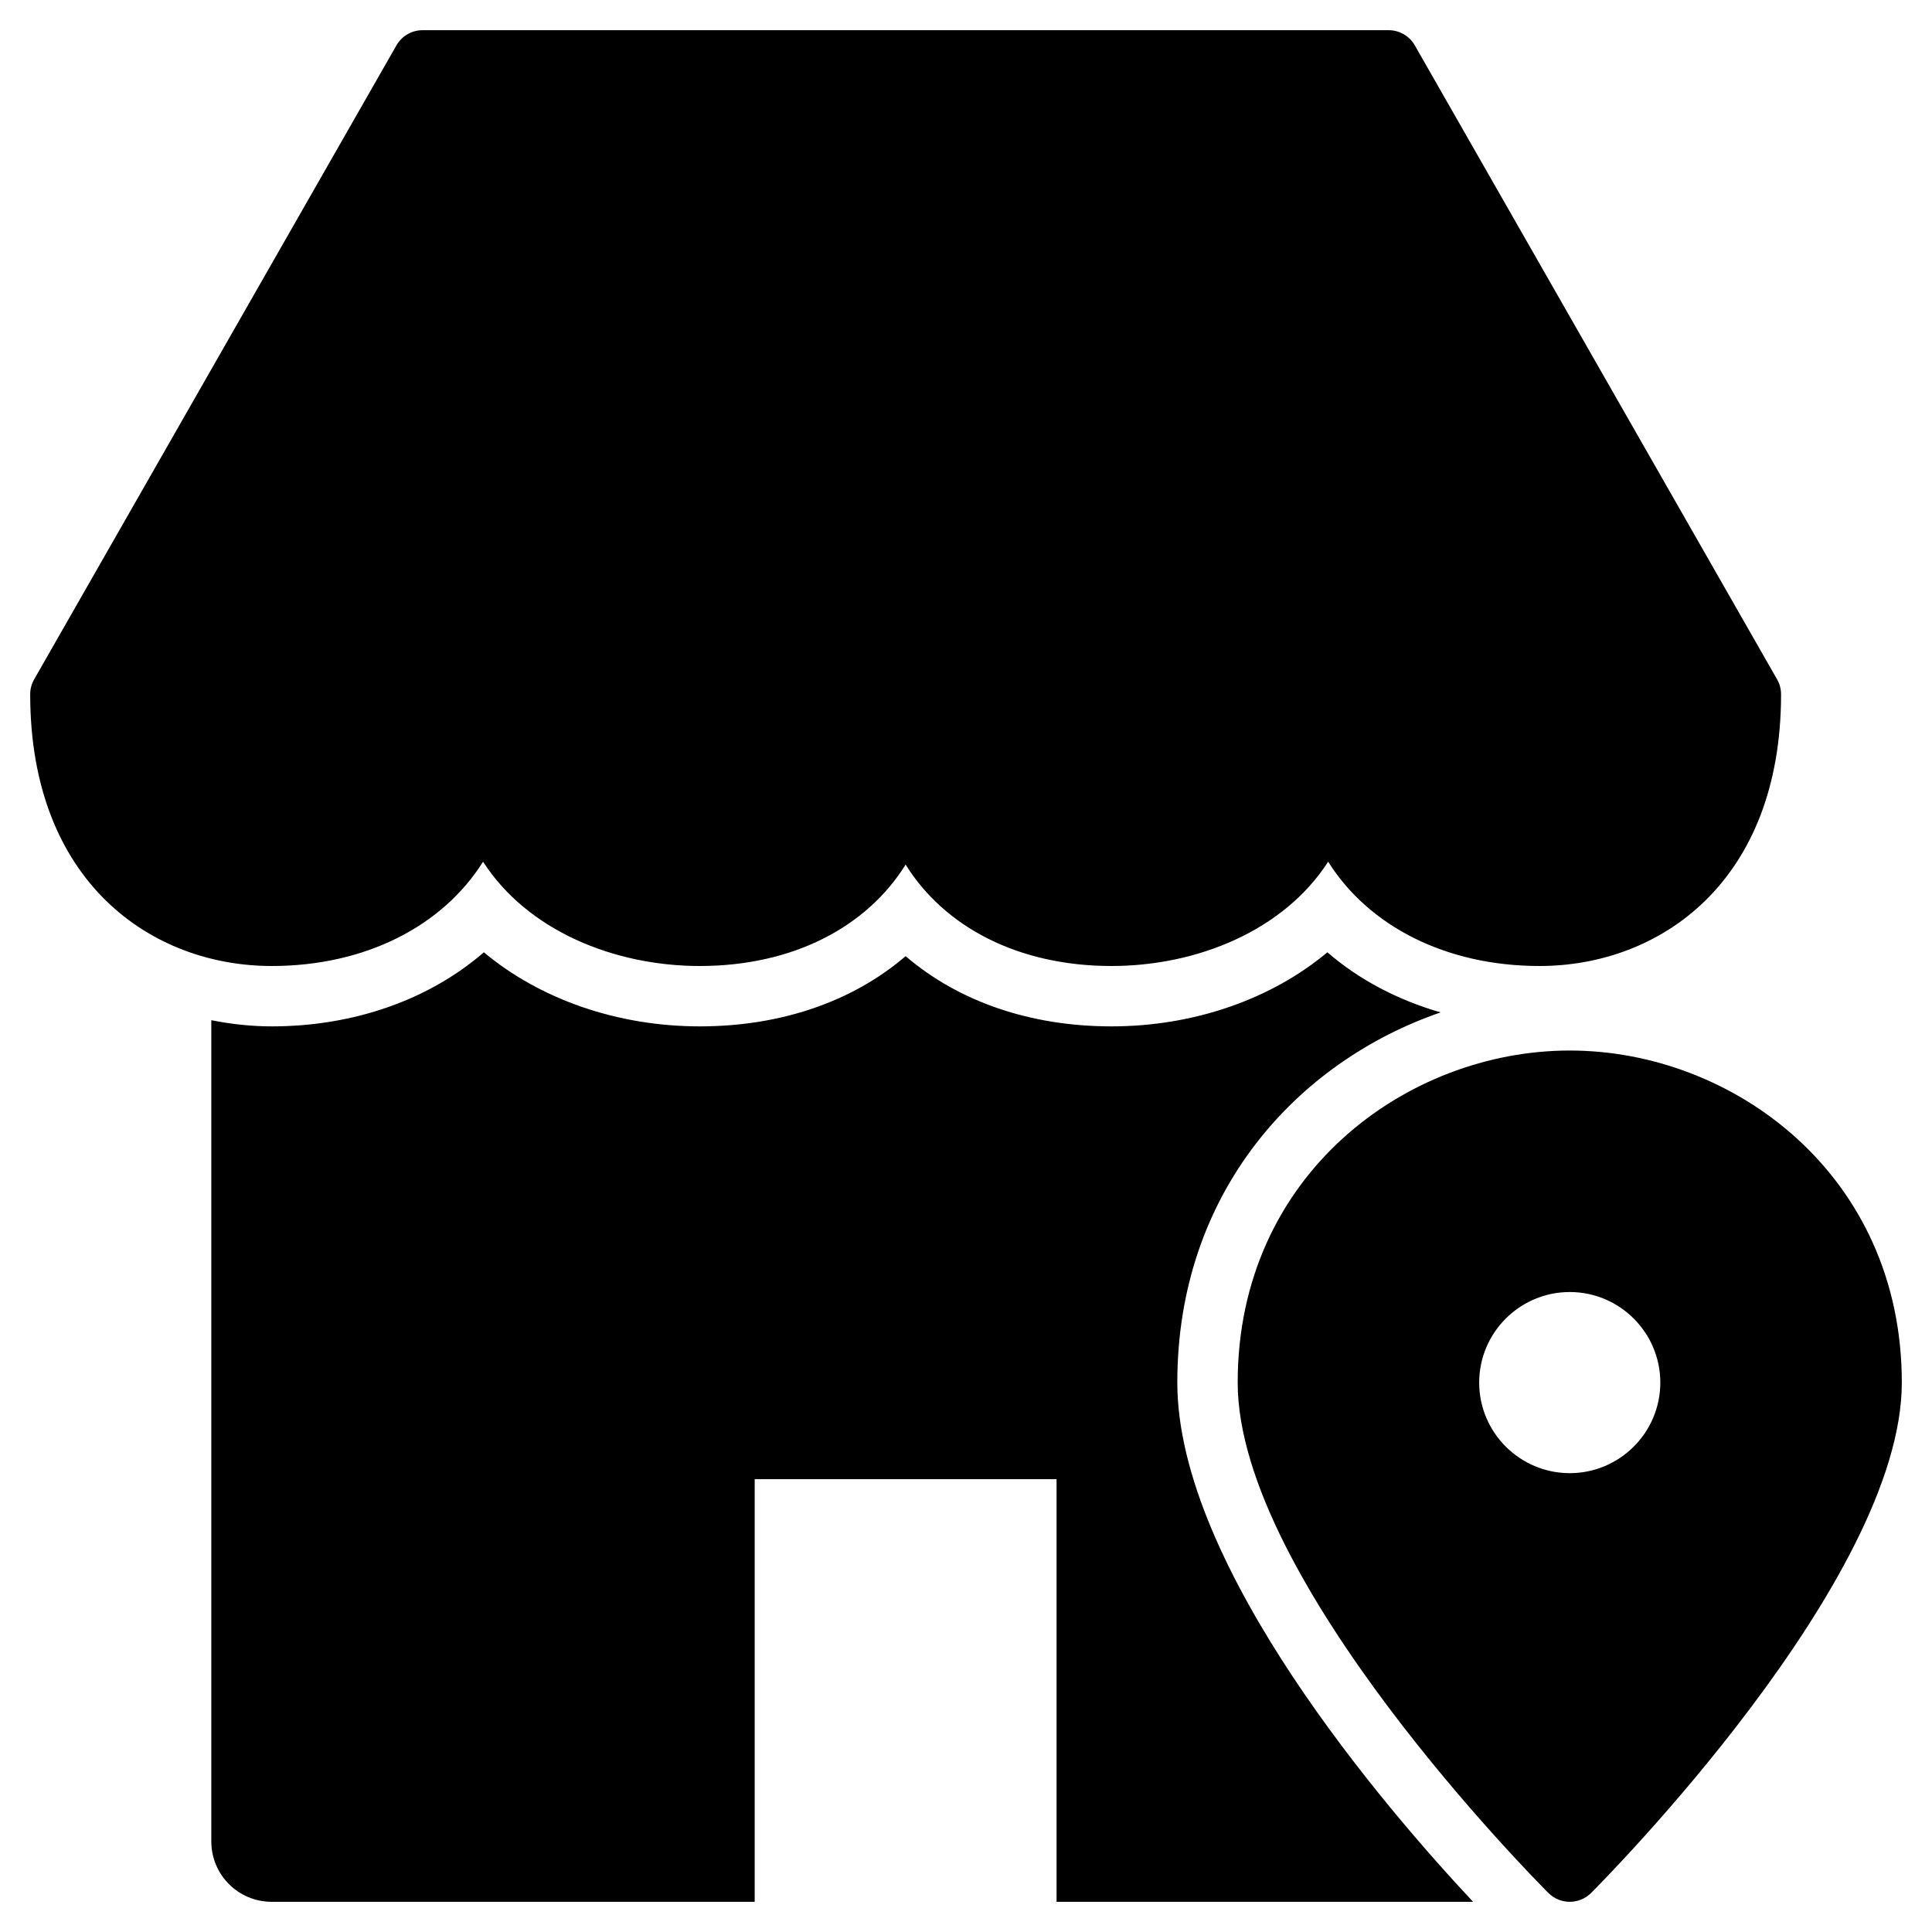 <?xml version="1.0" encoding="utf-8"?>
<!-- Generator: Adobe Illustrator 20.0.0, SVG Export Plug-In . SVG Version: 6.00 Build 0)  -->
<!DOCTYPE svg PUBLIC "-//W3C//DTD SVG 1.1//EN" "http://www.w3.org/Graphics/SVG/1.1/DTD/svg11.dtd">
<svg version="1.1" id="Layer_1" xmlns="http://www.w3.org/2000/svg" xmlns:xlink="http://www.w3.org/1999/xlink" x="0px" y="0px"
	 width="64px" height="64px" viewBox="0 0 64 64" enable-background="new 0 0 64 64" xml:space="preserve">
<path d="M1,23c0,6.217,4.018,9,8,9c3.126,0,5.675-1.339,7.002-3.455C17.47,30.824,20.338,32,23.182,32
	c3.072,0,5.526-1.282,6.818-3.359C31.292,30.718,33.746,32,36.818,32c2.844,0,5.712-1.176,7.179-3.455
	C45.325,30.661,47.874,32,51,32c3.982,0,8-2.783,8-9c0-0.174-0.045-0.345-0.132-0.496l-12-21C46.69,1.192,46.359,1,46,1H14
	c-0.359,0-0.69,0.192-0.868,0.504l-12,21C1.045,22.655,1,22.826,1,23z"/>
<path d="M52,34.8c-5.407,0-11,4.114-11,11c0,6.539,9.873,16.487,10.293,16.907C51.488,62.902,51.744,63,52,63
	s0.512-0.098,0.707-0.293C53.127,62.287,63,52.339,63,45.8C63,38.914,57.407,34.8,52,34.8z M52,48.8c-1.654,0-3-1.346-3-3
	s1.346-3,3-3s3,1.346,3,3S53.654,48.8,52,48.8z"/>
<path d="M47.722,33.537c-1.421-0.411-2.702-1.083-3.751-1.991C42.118,33.096,39.558,34,36.818,34c-2.694,0-5.068-0.826-6.818-2.326
	C28.25,33.174,25.876,34,23.182,34c-2.74,0-5.299-0.904-7.153-2.454C14.22,33.111,11.737,34,9,34c-0.665,0-1.336-0.072-2-0.205V61
	c0,1.105,0.895,2,2,2h16V49h10v14h13.798C45.959,59.97,39,51.917,39,45.8C39,39.499,42.967,35.174,47.722,33.537z"/>
</svg>
